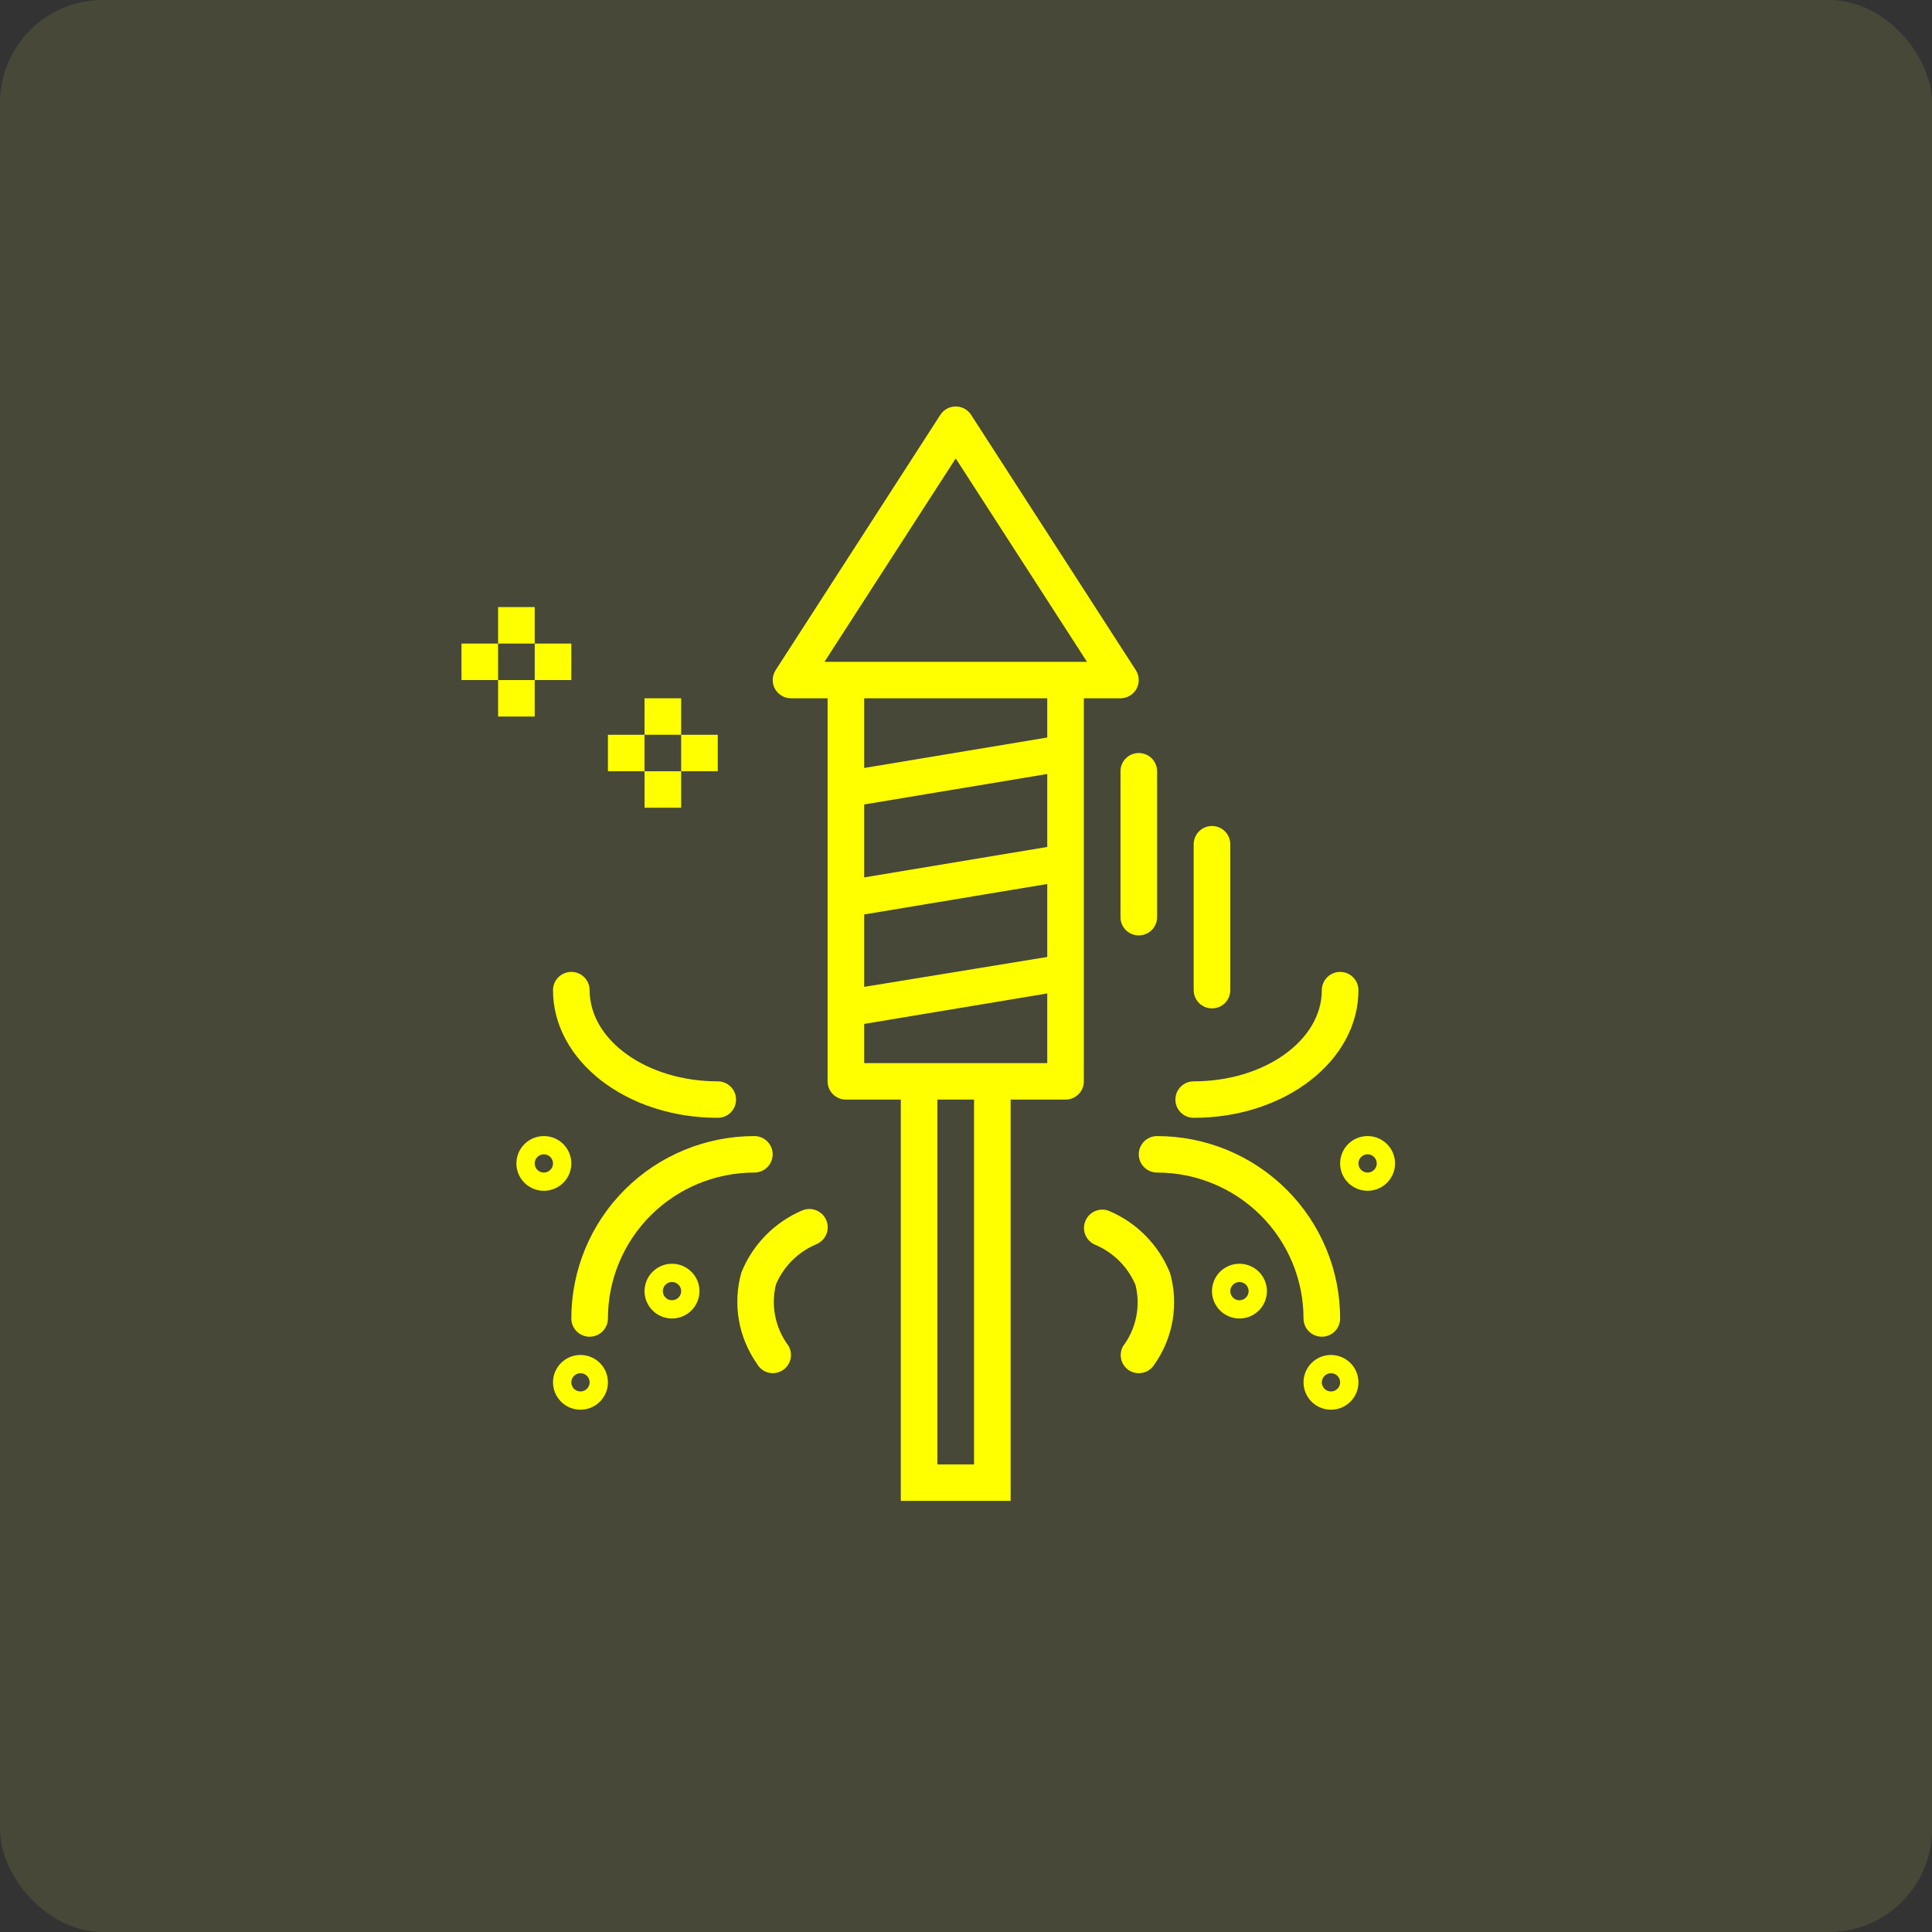 <svg width="94" height="94" viewBox="0 0 94 94" fill="none" xmlns="http://www.w3.org/2000/svg">
<rect x="0" y="0" width="94" height="94" fill="#333333" stroke="none"/>
<rect width="94" height="94" rx="5" fill="#999C48" fill-opacity="0.2"/>
<path d="M33.141 33.975H31.359V35.75H33.141V33.975Z" fill="#FFFF00"/>
<path d="M33.141 37.525H31.359V39.3H33.141V37.525Z" fill="#FFFF00"/>
<path d="M31.359 35.75H29.578V37.525H31.359V35.75Z" fill="#FFFF00"/>
<path d="M34.922 35.75H33.141V37.525H34.922V35.75Z" fill="#FFFF00"/>
<path d="M26.016 29.537H24.234V31.312H26.016V29.537Z" fill="#FFFF00"/>
<path d="M26.016 33.088H24.234V34.863H26.016V33.088Z" fill="#FFFF00"/>
<path d="M24.234 31.312H22.453V33.087H24.234V31.312Z" fill="#FFFF00"/>
<path d="M27.797 31.312H26.016V33.087H27.797V31.312Z" fill="#FFFF00"/>
<path d="M49.172 73.025V53.5H51.844C52.08 53.5 52.306 53.407 52.474 53.24C52.641 53.074 52.734 52.848 52.734 52.612V33.975H54.516C54.675 33.975 54.832 33.932 54.969 33.85C55.107 33.769 55.219 33.652 55.296 33.513C55.373 33.373 55.41 33.215 55.404 33.056C55.398 32.897 55.35 32.742 55.264 32.608L47.248 20.183C47.167 20.059 47.057 19.956 46.926 19.885C46.795 19.814 46.649 19.777 46.5 19.777C46.351 19.777 46.205 19.814 46.074 19.885C45.943 19.956 45.833 20.059 45.752 20.183L37.736 32.608C37.65 32.742 37.602 32.897 37.596 33.056C37.59 33.215 37.627 33.373 37.704 33.513C37.781 33.652 37.893 33.769 38.031 33.85C38.168 33.932 38.325 33.975 38.484 33.975H40.266V52.612C40.266 52.848 40.359 53.074 40.526 53.24C40.694 53.407 40.92 53.5 41.156 53.5H43.828V73.025H49.172ZM47.391 71.25H45.609V53.5H47.391V71.25ZM50.953 41.208L42.047 42.69V39.14L50.953 37.658V41.208ZM42.047 44.492L50.953 43.01V46.56L42.047 48.015V44.492ZM46.5 22.304L52.886 32.2H40.114L46.5 22.304ZM50.953 33.975V35.883L42.047 37.365V33.975H50.953ZM42.047 51.725V49.817L50.953 48.335V51.725H42.047Z" fill="#FFFF00"/>
<path d="M37.594 56.162C37.594 55.927 37.5 55.701 37.333 55.535C37.166 55.368 36.939 55.275 36.703 55.275C34.341 55.275 32.076 56.21 30.405 57.874C28.735 59.539 27.797 61.796 27.797 64.15C27.797 64.385 27.891 64.611 28.058 64.778C28.225 64.944 28.451 65.037 28.688 65.037C28.924 65.037 29.15 64.944 29.317 64.778C29.484 64.611 29.578 64.385 29.578 64.15C29.578 62.267 30.329 60.461 31.665 59.129C33.001 57.798 34.813 57.05 36.703 57.05C36.939 57.05 37.166 56.956 37.333 56.79C37.5 56.623 37.594 56.398 37.594 56.162Z" fill="#FFFF00"/>
<path d="M27.797 47.287C27.561 47.287 27.334 47.381 27.167 47.547C27 47.714 26.906 47.94 26.906 48.175C26.906 51.601 30.469 54.387 34.922 54.387C35.158 54.387 35.385 54.294 35.552 54.127C35.719 53.961 35.812 53.735 35.812 53.5C35.812 53.264 35.719 53.039 35.552 52.872C35.385 52.706 35.158 52.612 34.922 52.612C31.484 52.612 28.688 50.624 28.688 48.175C28.688 47.94 28.594 47.714 28.427 47.547C28.26 47.381 28.033 47.287 27.797 47.287Z" fill="#FFFF00"/>
<path d="M39.713 60.538C39.933 60.45 40.108 60.278 40.201 60.061C40.294 59.844 40.296 59.599 40.208 59.38C40.119 59.161 39.947 58.986 39.729 58.894C39.511 58.801 39.265 58.799 39.045 58.887C38.374 59.171 37.765 59.585 37.255 60.104C36.744 60.623 36.342 61.238 36.071 61.913C35.859 62.663 35.817 63.45 35.948 64.217C36.079 64.984 36.38 65.713 36.828 66.351C36.903 66.488 37.014 66.603 37.148 66.685C37.283 66.766 37.436 66.81 37.594 66.812C37.753 66.812 37.91 66.769 38.048 66.688C38.251 66.568 38.398 66.373 38.456 66.145C38.515 65.917 38.48 65.675 38.359 65.472C38.043 65.051 37.825 64.565 37.72 64.049C37.615 63.533 37.627 63.001 37.754 62.49C38.129 61.611 38.831 60.912 39.713 60.538Z" fill="#FFFF00"/>
<path d="M28.242 68.588C28.506 68.588 28.765 68.51 28.984 68.363C29.204 68.217 29.375 68.009 29.476 67.766C29.578 67.522 29.604 67.255 29.552 66.997C29.501 66.738 29.374 66.501 29.187 66.315C29 66.129 28.762 66.002 28.503 65.951C28.244 65.899 27.975 65.926 27.731 66.026C27.487 66.127 27.278 66.298 27.131 66.517C26.985 66.736 26.906 66.993 26.906 67.256C26.906 67.609 27.047 67.948 27.297 68.198C27.548 68.447 27.888 68.588 28.242 68.588ZM28.242 66.812C28.33 66.812 28.416 66.839 28.49 66.887C28.563 66.936 28.62 67.005 28.654 67.087C28.687 67.168 28.696 67.257 28.679 67.343C28.662 67.429 28.619 67.508 28.557 67.57C28.495 67.632 28.415 67.674 28.329 67.692C28.243 67.709 28.153 67.7 28.072 67.666C27.99 67.633 27.921 67.576 27.872 67.503C27.823 67.43 27.797 67.344 27.797 67.256C27.797 67.139 27.844 67.026 27.927 66.942C28.011 66.859 28.124 66.812 28.242 66.812Z" fill="#FFFF00"/>
<path d="M31.359 62.819C31.359 63.082 31.438 63.34 31.584 63.558C31.731 63.777 31.94 63.948 32.184 64.049C32.428 64.15 32.697 64.176 32.956 64.124C33.215 64.073 33.453 63.946 33.64 63.76C33.827 63.574 33.954 63.337 34.006 63.078C34.057 62.82 34.031 62.553 33.93 62.309C33.828 62.066 33.657 61.858 33.438 61.712C33.218 61.566 32.959 61.487 32.695 61.487C32.341 61.487 32.001 61.628 31.751 61.877C31.5 62.127 31.359 62.466 31.359 62.819ZM33.141 62.819C33.141 62.907 33.114 62.992 33.066 63.065C33.017 63.138 32.947 63.195 32.866 63.229C32.784 63.262 32.695 63.271 32.608 63.254C32.522 63.237 32.443 63.195 32.38 63.133C32.318 63.071 32.276 62.991 32.259 62.905C32.241 62.819 32.25 62.73 32.284 62.649C32.318 62.568 32.375 62.499 32.448 62.45C32.521 62.401 32.607 62.375 32.695 62.375C32.813 62.375 32.927 62.422 33.01 62.505C33.094 62.588 33.141 62.701 33.141 62.819Z" fill="#FFFF00"/>
<path d="M25.125 56.606C25.125 56.87 25.203 57.127 25.35 57.346C25.497 57.565 25.706 57.735 25.95 57.836C26.194 57.937 26.462 57.963 26.722 57.912C26.981 57.861 27.219 57.734 27.406 57.547C27.592 57.361 27.72 57.124 27.771 56.866C27.823 56.608 27.796 56.34 27.695 56.097C27.594 55.853 27.423 55.645 27.203 55.499C26.983 55.353 26.725 55.275 26.461 55.275C26.107 55.275 25.767 55.415 25.516 55.665C25.266 55.914 25.125 56.253 25.125 56.606ZM26.906 56.606C26.906 56.694 26.88 56.78 26.831 56.853C26.782 56.926 26.713 56.983 26.631 57.016C26.55 57.05 26.46 57.059 26.374 57.041C26.288 57.024 26.208 56.982 26.146 56.92C26.084 56.858 26.041 56.779 26.024 56.693C26.007 56.607 26.016 56.517 26.049 56.436C26.083 56.355 26.14 56.286 26.213 56.237C26.287 56.188 26.373 56.162 26.461 56.162C26.579 56.162 26.692 56.209 26.776 56.292C26.859 56.376 26.906 56.489 26.906 56.606Z" fill="#FFFF00"/>
<path d="M64.312 65.037C64.549 65.037 64.775 64.944 64.942 64.778C65.109 64.611 65.203 64.385 65.203 64.15C65.203 62.984 64.973 61.83 64.525 60.754C64.078 59.677 63.422 58.699 62.594 57.874C61.767 57.05 60.786 56.397 59.705 55.95C58.625 55.505 57.467 55.275 56.297 55.275C56.061 55.275 55.834 55.368 55.667 55.535C55.5 55.701 55.406 55.927 55.406 56.162C55.406 56.398 55.5 56.623 55.667 56.79C55.834 56.956 56.061 57.05 56.297 57.05C58.187 57.05 59.999 57.798 61.335 59.129C62.671 60.461 63.422 62.267 63.422 64.15C63.422 64.385 63.516 64.611 63.683 64.778C63.85 64.944 64.076 65.037 64.312 65.037Z" fill="#FFFF00"/>
<path d="M65.203 47.287C64.967 47.287 64.74 47.381 64.573 47.547C64.406 47.714 64.312 47.94 64.312 48.175C64.312 50.624 61.516 52.612 58.078 52.612C57.842 52.612 57.615 52.706 57.448 52.872C57.281 53.039 57.188 53.264 57.188 53.5C57.188 53.735 57.281 53.961 57.448 54.127C57.615 54.294 57.842 54.387 58.078 54.387C62.531 54.387 66.094 51.601 66.094 48.175C66.094 47.94 66 47.714 65.833 47.547C65.666 47.381 65.439 47.287 65.203 47.287Z" fill="#FFFF00"/>
<path d="M54.952 66.688C55.09 66.769 55.246 66.812 55.406 66.812C55.561 66.812 55.713 66.772 55.847 66.696C55.981 66.62 56.093 66.51 56.172 66.377C56.62 65.74 56.921 65.011 57.052 64.244C57.183 63.476 57.141 62.689 56.929 61.94C56.658 61.265 56.256 60.65 55.745 60.131C55.235 59.611 54.626 59.198 53.955 58.914C53.736 58.829 53.493 58.834 53.278 58.927C53.062 59.02 52.893 59.194 52.806 59.411C52.717 59.627 52.718 59.87 52.808 60.086C52.898 60.302 53.07 60.474 53.287 60.564C54.17 60.937 54.872 61.637 55.246 62.517C55.373 63.028 55.385 63.56 55.28 64.076C55.175 64.592 54.957 65.078 54.64 65.499C54.528 65.699 54.498 65.934 54.556 66.156C54.614 66.378 54.756 66.568 54.952 66.688Z" fill="#FFFF00"/>
<path d="M64.758 68.588C65.022 68.588 65.28 68.51 65.5 68.363C65.72 68.217 65.891 68.009 65.992 67.766C66.093 67.522 66.12 67.255 66.068 66.997C66.016 66.738 65.889 66.501 65.703 66.315C65.516 66.129 65.278 66.002 65.018 65.951C64.759 65.899 64.491 65.926 64.247 66.026C64.002 66.127 63.794 66.298 63.647 66.517C63.5 66.736 63.422 66.993 63.422 67.256C63.422 67.609 63.563 67.948 63.813 68.198C64.064 68.447 64.403 68.588 64.758 68.588ZM64.758 66.812C64.846 66.812 64.932 66.839 65.005 66.887C65.078 66.936 65.135 67.005 65.169 67.087C65.203 67.168 65.212 67.257 65.195 67.343C65.177 67.429 65.135 67.508 65.073 67.57C65.01 67.632 64.931 67.674 64.845 67.692C64.758 67.709 64.669 67.7 64.587 67.666C64.506 67.633 64.436 67.576 64.388 67.503C64.339 67.43 64.312 67.344 64.312 67.256C64.312 67.139 64.359 67.026 64.443 66.942C64.526 66.859 64.64 66.812 64.758 66.812Z" fill="#FFFF00"/>
<path d="M60.305 61.487C60.041 61.487 59.782 61.566 59.562 61.712C59.343 61.858 59.172 62.066 59.07 62.309C58.969 62.553 58.943 62.82 58.994 63.078C59.046 63.337 59.173 63.574 59.36 63.76C59.547 63.946 59.785 64.073 60.044 64.124C60.303 64.176 60.572 64.15 60.816 64.049C61.06 63.948 61.269 63.777 61.416 63.558C61.562 63.34 61.641 63.082 61.641 62.819C61.641 62.466 61.5 62.127 61.249 61.877C60.999 61.628 60.659 61.487 60.305 61.487ZM60.305 63.263C60.217 63.263 60.13 63.236 60.057 63.188C59.984 63.139 59.927 63.07 59.893 62.989C59.86 62.907 59.851 62.818 59.868 62.732C59.885 62.646 59.928 62.567 59.99 62.505C60.052 62.443 60.131 62.401 60.218 62.384C60.304 62.367 60.394 62.375 60.475 62.409C60.556 62.442 60.626 62.499 60.675 62.572C60.724 62.645 60.75 62.731 60.75 62.819C60.75 62.937 60.703 63.049 60.62 63.133C60.536 63.216 60.423 63.263 60.305 63.263Z" fill="#FFFF00"/>
<path d="M67.875 56.606C67.875 56.343 67.797 56.086 67.65 55.867C67.503 55.648 67.294 55.477 67.05 55.376C66.806 55.276 66.538 55.249 66.278 55.3C66.019 55.352 65.781 55.479 65.594 55.665C65.408 55.851 65.28 56.088 65.229 56.346C65.177 56.605 65.204 56.872 65.305 57.116C65.406 57.359 65.577 57.567 65.797 57.713C66.016 57.859 66.275 57.937 66.539 57.937C66.893 57.937 67.233 57.797 67.484 57.547C67.734 57.298 67.875 56.959 67.875 56.606ZM66.094 56.606C66.094 56.518 66.12 56.433 66.169 56.36C66.218 56.287 66.287 56.23 66.369 56.196C66.45 56.163 66.54 56.154 66.626 56.171C66.712 56.188 66.792 56.23 66.854 56.292C66.916 56.354 66.959 56.434 66.976 56.52C66.993 56.606 66.984 56.695 66.951 56.776C66.917 56.857 66.86 56.926 66.787 56.975C66.713 57.024 66.627 57.05 66.539 57.05C66.421 57.05 66.308 57.003 66.224 56.92C66.141 56.837 66.094 56.724 66.094 56.606Z" fill="#FFFF00"/>
<path d="M54.516 37.525V44.625C54.516 44.86 54.609 45.086 54.776 45.252C54.944 45.419 55.17 45.512 55.406 45.512C55.642 45.512 55.869 45.419 56.036 45.252C56.203 45.086 56.297 44.86 56.297 44.625V37.525C56.297 37.29 56.203 37.064 56.036 36.897C55.869 36.731 55.642 36.638 55.406 36.638C55.17 36.638 54.944 36.731 54.776 36.897C54.609 37.064 54.516 37.29 54.516 37.525Z" fill="#FFFF00"/>
<path d="M59.859 48.175V41.075C59.859 40.84 59.766 40.614 59.599 40.447C59.431 40.281 59.205 40.188 58.969 40.188C58.733 40.188 58.506 40.281 58.339 40.447C58.172 40.614 58.078 40.84 58.078 41.075V48.175C58.078 48.41 58.172 48.636 58.339 48.803C58.506 48.969 58.733 49.062 58.969 49.062C59.205 49.062 59.431 48.969 59.599 48.803C59.766 48.636 59.859 48.41 59.859 48.175Z" fill="#FFFF00"/>
</svg>
